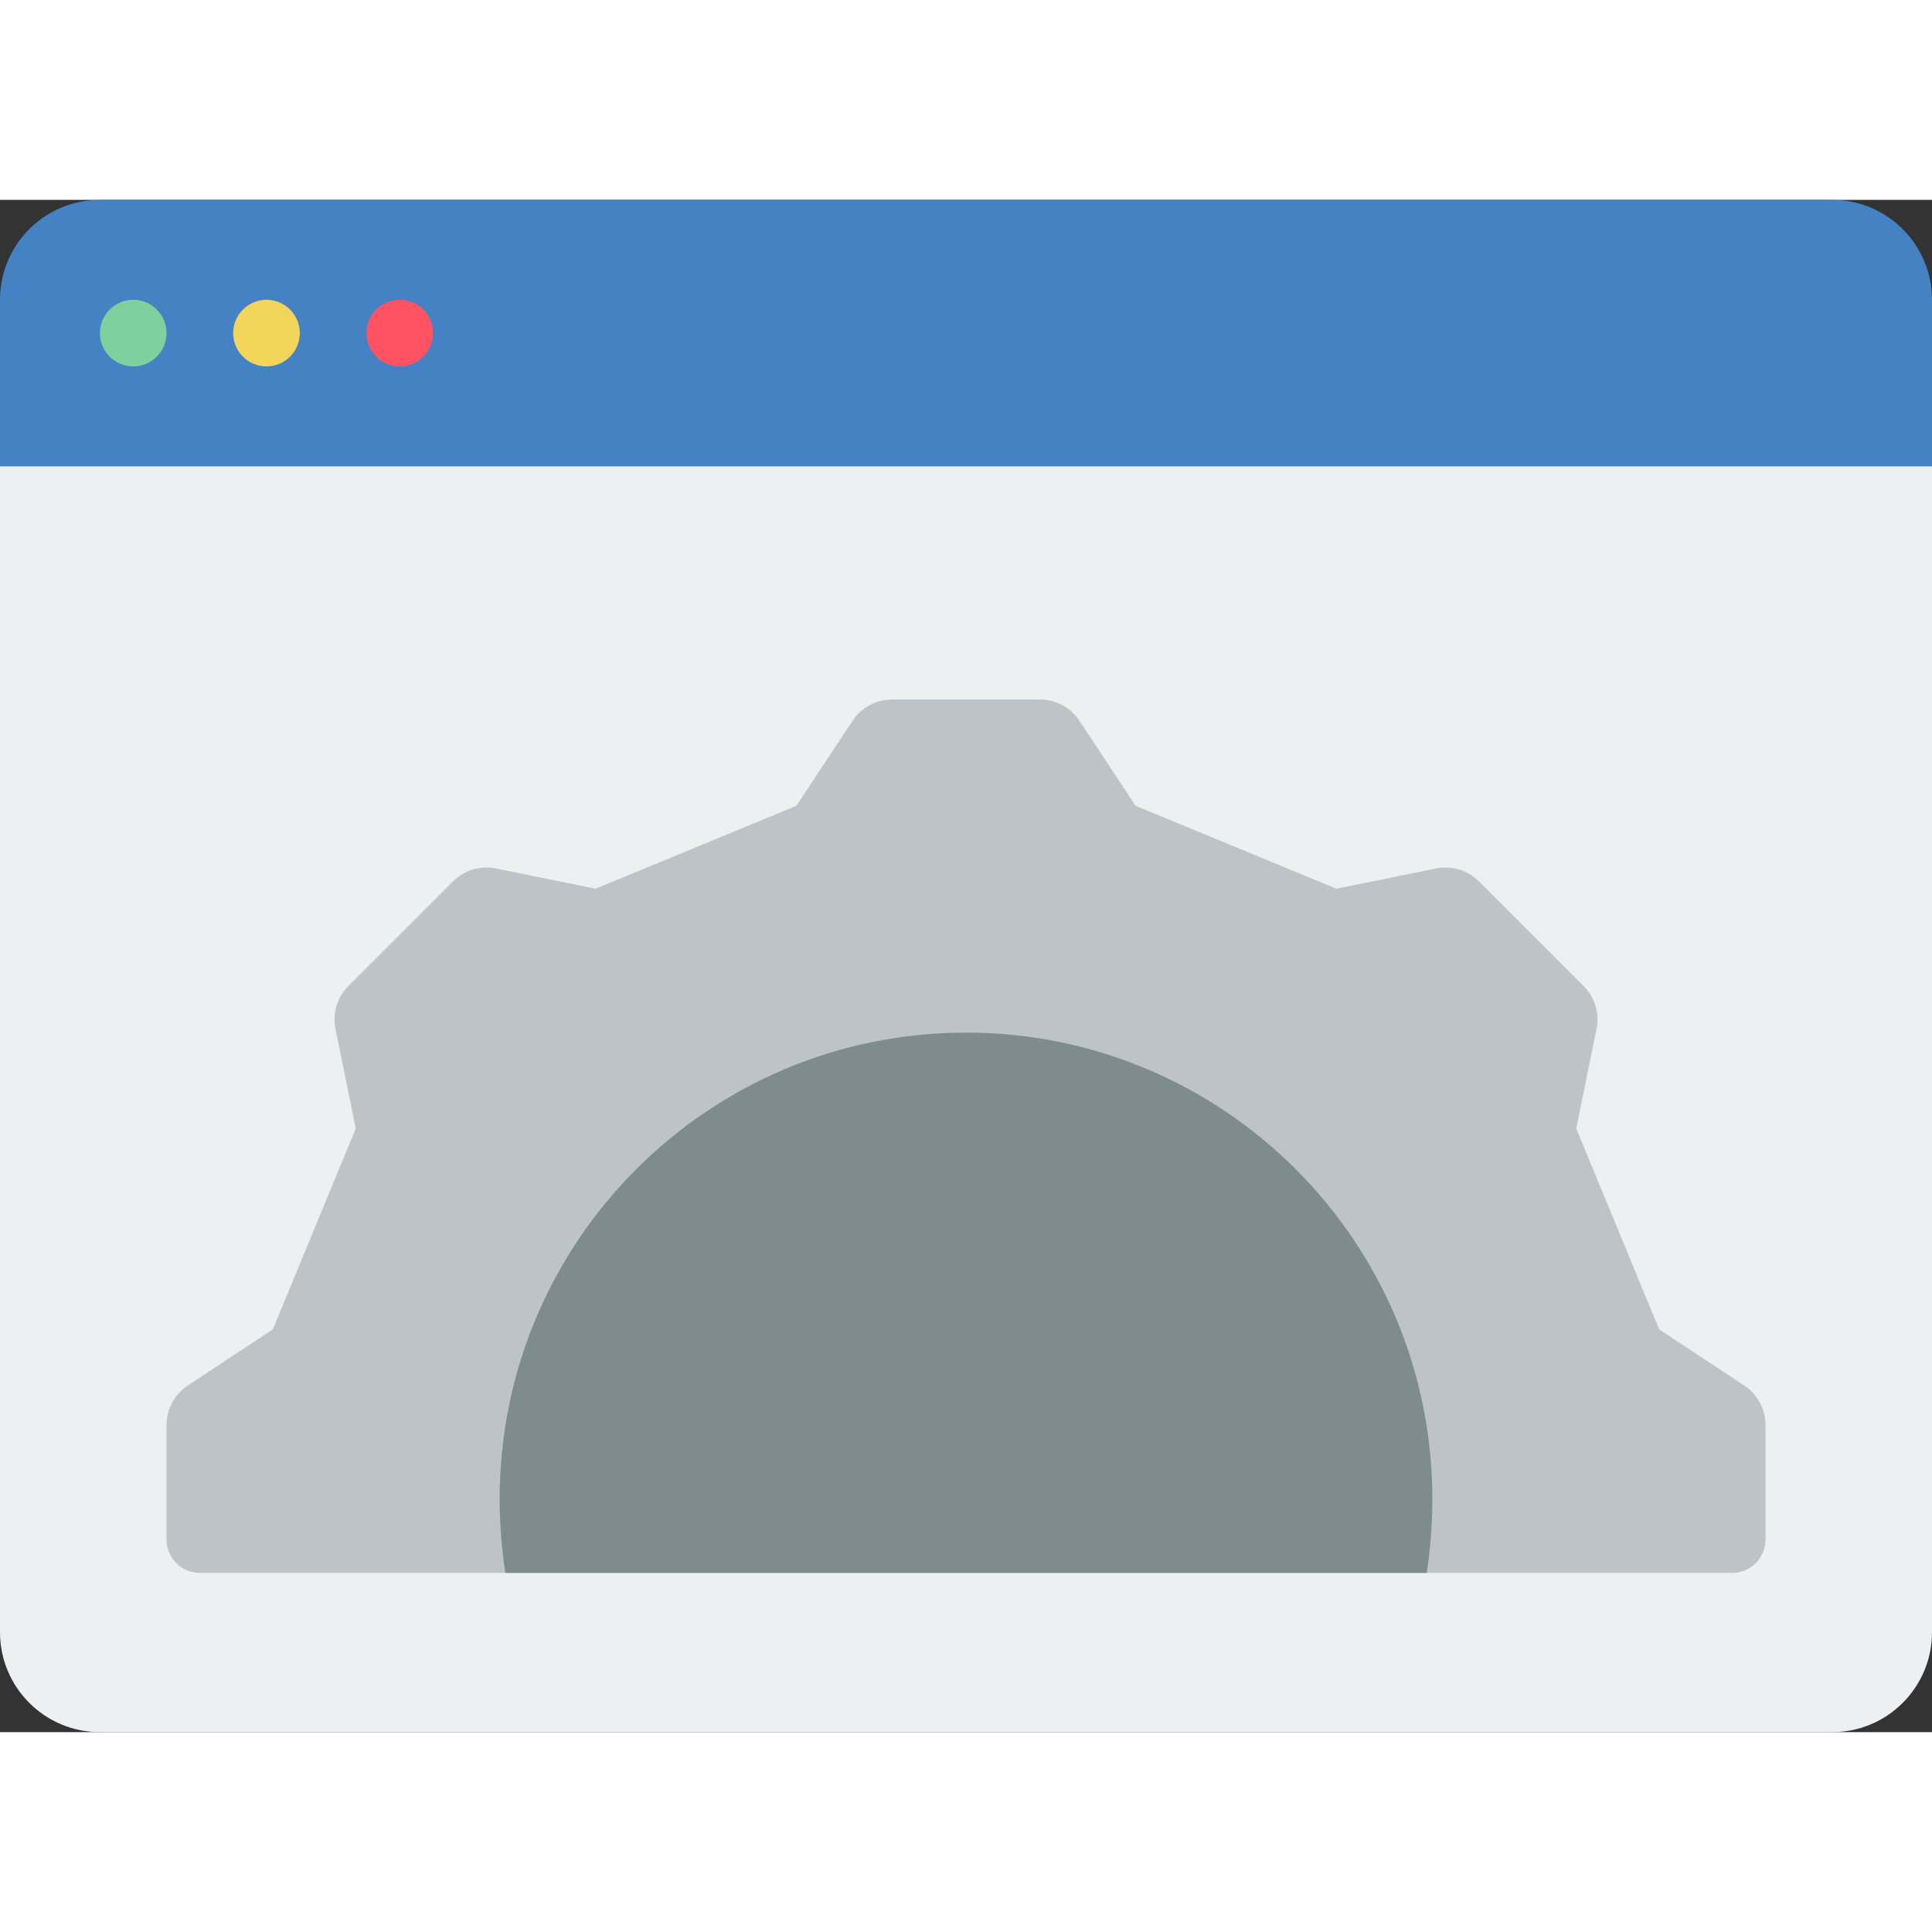 <svg height="512" viewBox="0 0 58 46" width="512" xmlns="http://www.w3.org/2000/svg"><rect x="0" y="0" width="58" height="46" fill="#333333" stroke="none"/><g id="Page-1" fill="none" fill-rule="evenodd"><g id="018---Browser"><path id="Path" d="m58 6v37c0 1.657-1.343 3-3 3h-52c-1.657 0-3-1.343-3-3v-37z" fill="#ecf0f1"/><path id="Path" d="m58 3v5h-58v-5c0-1.657 1.343-3 3-3h52c1.657 0 3 1.343 3 3z" fill="#4482c3"/><circle id="Oval" cx="4" cy="4" fill="#7ed09e" r="1"/><circle id="Oval" cx="8" cy="4" fill="#f3d55b" r="1"/><circle id="Oval" cx="12" cy="4" fill="#ff5364" r="1"/><path id="Path" d="m53 36.78v3.44c0 .552-.448 1-1 1h-46c-.552 0-1-.448-1-1v-3.44c-.001-.474.236-.917.63-1.18l2.56-1.69 2.49-6.03-.61-3c-.092-.465.055-.945.39-1.28l3.14-3.14c.335-.335.815-.482 1.28-.39l3 .61 6.03-2.49 1.69-2.56c.263-.394.706-.631 1.18-.63h4.44c.474-.001.917.236 1.18.63l1.69 2.56 6.03 2.49 3-.61c.465-.092.945.055 1.28.39l3.14 3.14c.335.335.482.815.39 1.28l-.61 3 2.49 6.03 2.56 1.69c.394.263.631.706.63 1.18z" fill="#bdc3c7"/><path id="Path" d="m43 39c-.001.743-.058 1.485-.17 2.22h-27.66c-.112-.735-.169-1.477-.17-2.22 0-7.732 6.268-14 14-14s14 6.268 14 14z" fill="#7f8c8d"/></g></g></svg>